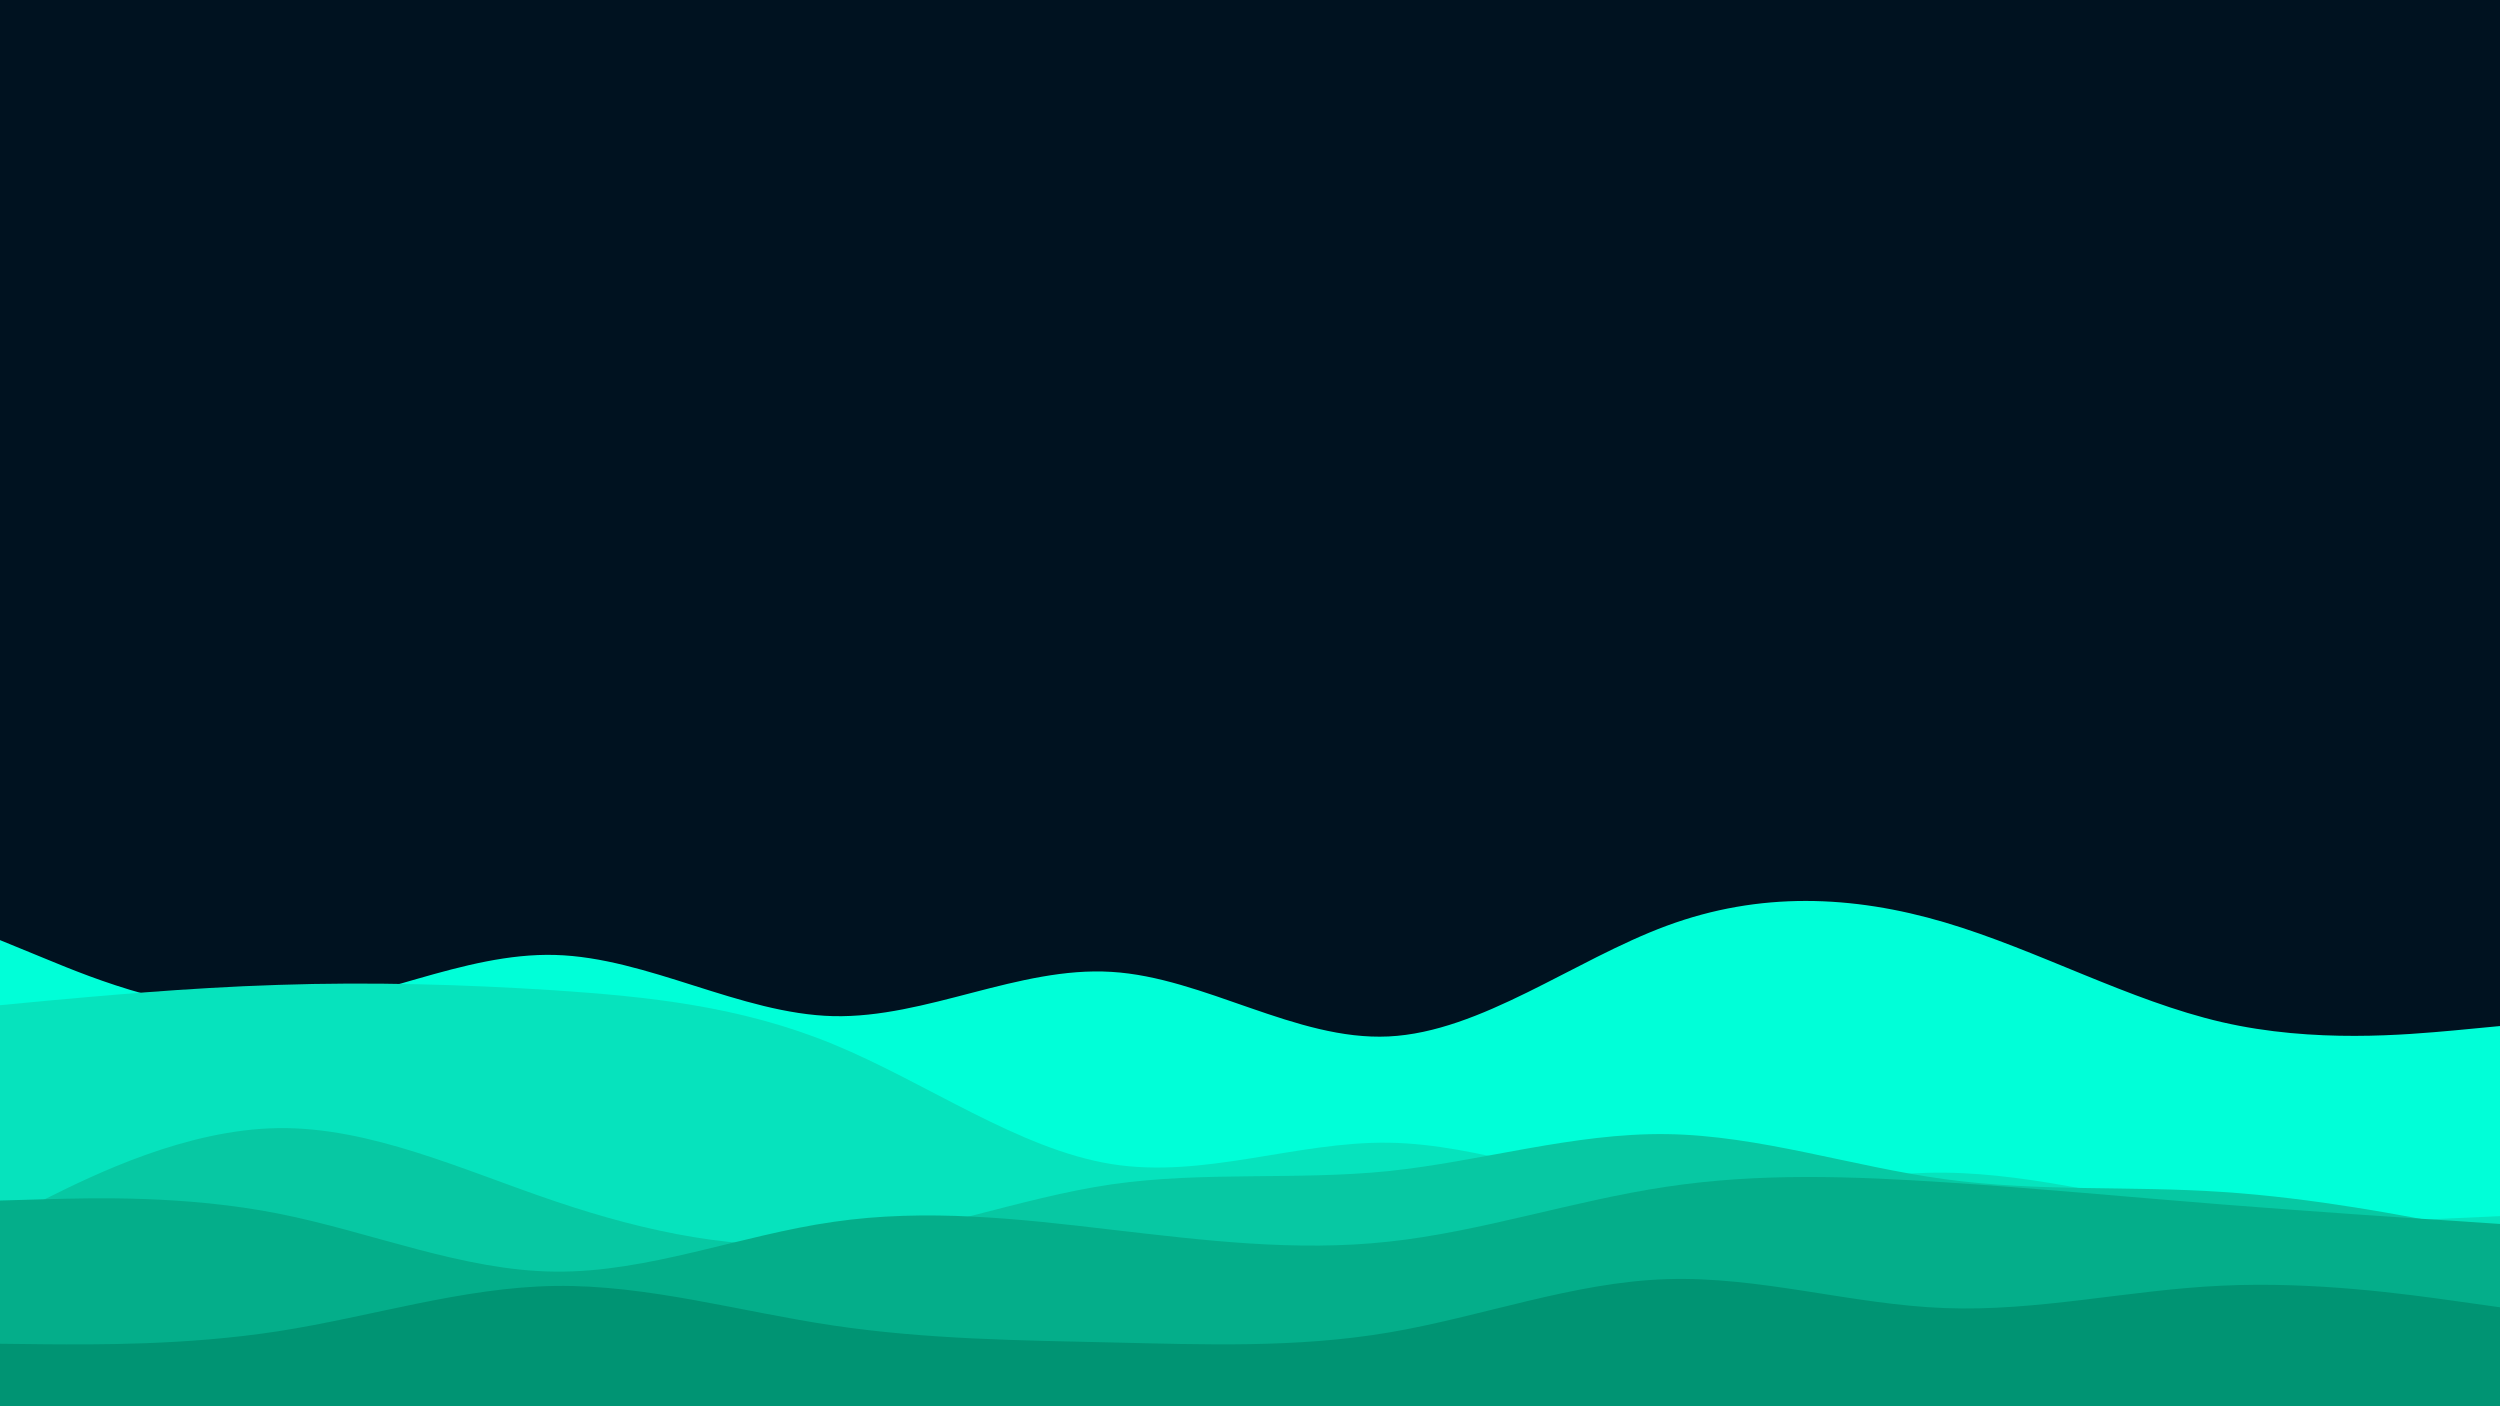 <svg id="visual" viewBox="0 0 960 540" width="960" height="540" xmlns="http://www.w3.org/2000/svg" xmlns:xlink="http://www.w3.org/1999/xlink" version="1.1"><rect x="0" y="0" width="960" height="540" fill="#001220"></rect><path d="M0 361L17.8 368.3C35.7 375.7 71.3 390.3 106.8 387.8C142.3 385.3 177.7 365.7 213.2 366.7C248.7 367.7 284.3 389.3 320 390.2C355.7 391 391.3 371 426.8 373.2C462.3 375.3 497.7 399.7 533.2 398C568.7 396.3 604.3 368.7 640 355.5C675.7 342.3 711.3 343.7 746.8 354.2C782.3 364.7 817.7 384.3 853.2 392.5C888.7 400.7 924.3 397.3 942.2 395.7L960 394L960 541L942.2 541C924.3 541 888.7 541 853.2 541C817.7 541 782.3 541 746.8 541C711.3 541 675.7 541 640 541C604.3 541 568.7 541 533.2 541C497.7 541 462.3 541 426.8 541C391.3 541 355.7 541 320 541C284.3 541 248.7 541 213.2 541C177.7 541 142.3 541 106.8 541C71.3 541 35.7 541 17.8 541L0 541Z" fill="#00ffd8"></path><path d="M0 386L17.8 384.3C35.7 382.7 71.3 379.3 106.8 378.2C142.3 377 177.7 378 213.2 380.3C248.7 382.7 284.3 386.3 320 401C355.7 415.7 391.3 441.3 426.8 447C462.3 452.7 497.7 438.3 533.2 438.8C568.7 439.3 604.3 454.7 640 457.3C675.7 460 711.3 450 746.8 450.3C782.3 450.7 817.7 461.3 853.2 465.8C888.7 470.3 924.3 468.7 942.2 467.8L960 467L960 541L942.2 541C924.3 541 888.7 541 853.2 541C817.7 541 782.3 541 746.8 541C711.3 541 675.7 541 640 541C604.3 541 568.7 541 533.2 541C497.7 541 462.3 541 426.8 541C391.3 541 355.7 541 320 541C284.3 541 248.7 541 213.2 541C177.7 541 142.3 541 106.8 541C71.3 541 35.7 541 17.8 541L0 541Z" fill="#06e3bd"></path><path d="M0 469L17.8 460.2C35.7 451.3 71.3 433.7 106.8 433.2C142.3 432.7 177.7 449.3 213.2 461.3C248.7 473.3 284.3 480.7 320 477.3C355.7 474 391.3 460 426.8 454.8C462.3 449.7 497.7 453.3 533.2 449.7C568.7 446 604.3 435 640 435.5C675.7 436 711.3 448 746.8 452.8C782.3 457.7 817.7 455.3 853.2 457.7C888.7 460 924.3 467 942.2 470.5L960 474L960 541L942.2 541C924.3 541 888.7 541 853.2 541C817.7 541 782.3 541 746.8 541C711.3 541 675.7 541 640 541C604.3 541 568.7 541 533.2 541C497.7 541 462.3 541 426.8 541C391.3 541 355.7 541 320 541C284.3 541 248.7 541 213.2 541C177.7 541 142.3 541 106.8 541C71.3 541 35.7 541 17.8 541L0 541Z" fill="#07c8a3"></path><path d="M0 461L17.8 460.5C35.7 460 71.3 459 106.8 466C142.3 473 177.7 488 213.2 488.3C248.7 488.7 284.3 474.3 320 469.2C355.7 464 391.3 468 426.8 472.2C462.3 476.3 497.7 480.7 533.2 476.8C568.7 473 604.3 461 640 455.7C675.7 450.3 711.3 451.7 746.8 454C782.3 456.3 817.7 459.7 853.2 462.5C888.7 465.3 924.3 467.7 942.2 468.8L960 470L960 541L942.2 541C924.3 541 888.7 541 853.2 541C817.7 541 782.3 541 746.8 541C711.3 541 675.7 541 640 541C604.3 541 568.7 541 533.2 541C497.7 541 462.3 541 426.8 541C391.3 541 355.7 541 320 541C284.3 541 248.7 541 213.2 541C177.7 541 142.3 541 106.8 541C71.3 541 35.7 541 17.8 541L0 541Z" fill="#04ae8a"></path><path d="M0 516L17.8 516.2C35.7 516.3 71.3 516.7 106.8 511.2C142.3 505.7 177.7 494.3 213.2 493.8C248.7 493.3 284.3 503.7 320 509C355.7 514.3 391.3 514.7 426.8 515.5C462.3 516.3 497.7 517.7 533.2 511.7C568.7 505.7 604.3 492.3 640 491.2C675.7 490 711.3 501 746.8 502.3C782.3 503.7 817.7 495.3 853.2 493.7C888.7 492 924.3 497 942.2 499.5L960 502L960 541L942.2 541C924.3 541 888.7 541 853.2 541C817.7 541 782.3 541 746.8 541C711.3 541 675.7 541 640 541C604.3 541 568.7 541 533.2 541C497.7 541 462.3 541 426.8 541C391.3 541 355.7 541 320 541C284.3 541 248.7 541 213.2 541C177.7 541 142.3 541 106.8 541C71.3 541 35.7 541 17.8 541L0 541Z" fill="#009473"></path></svg>